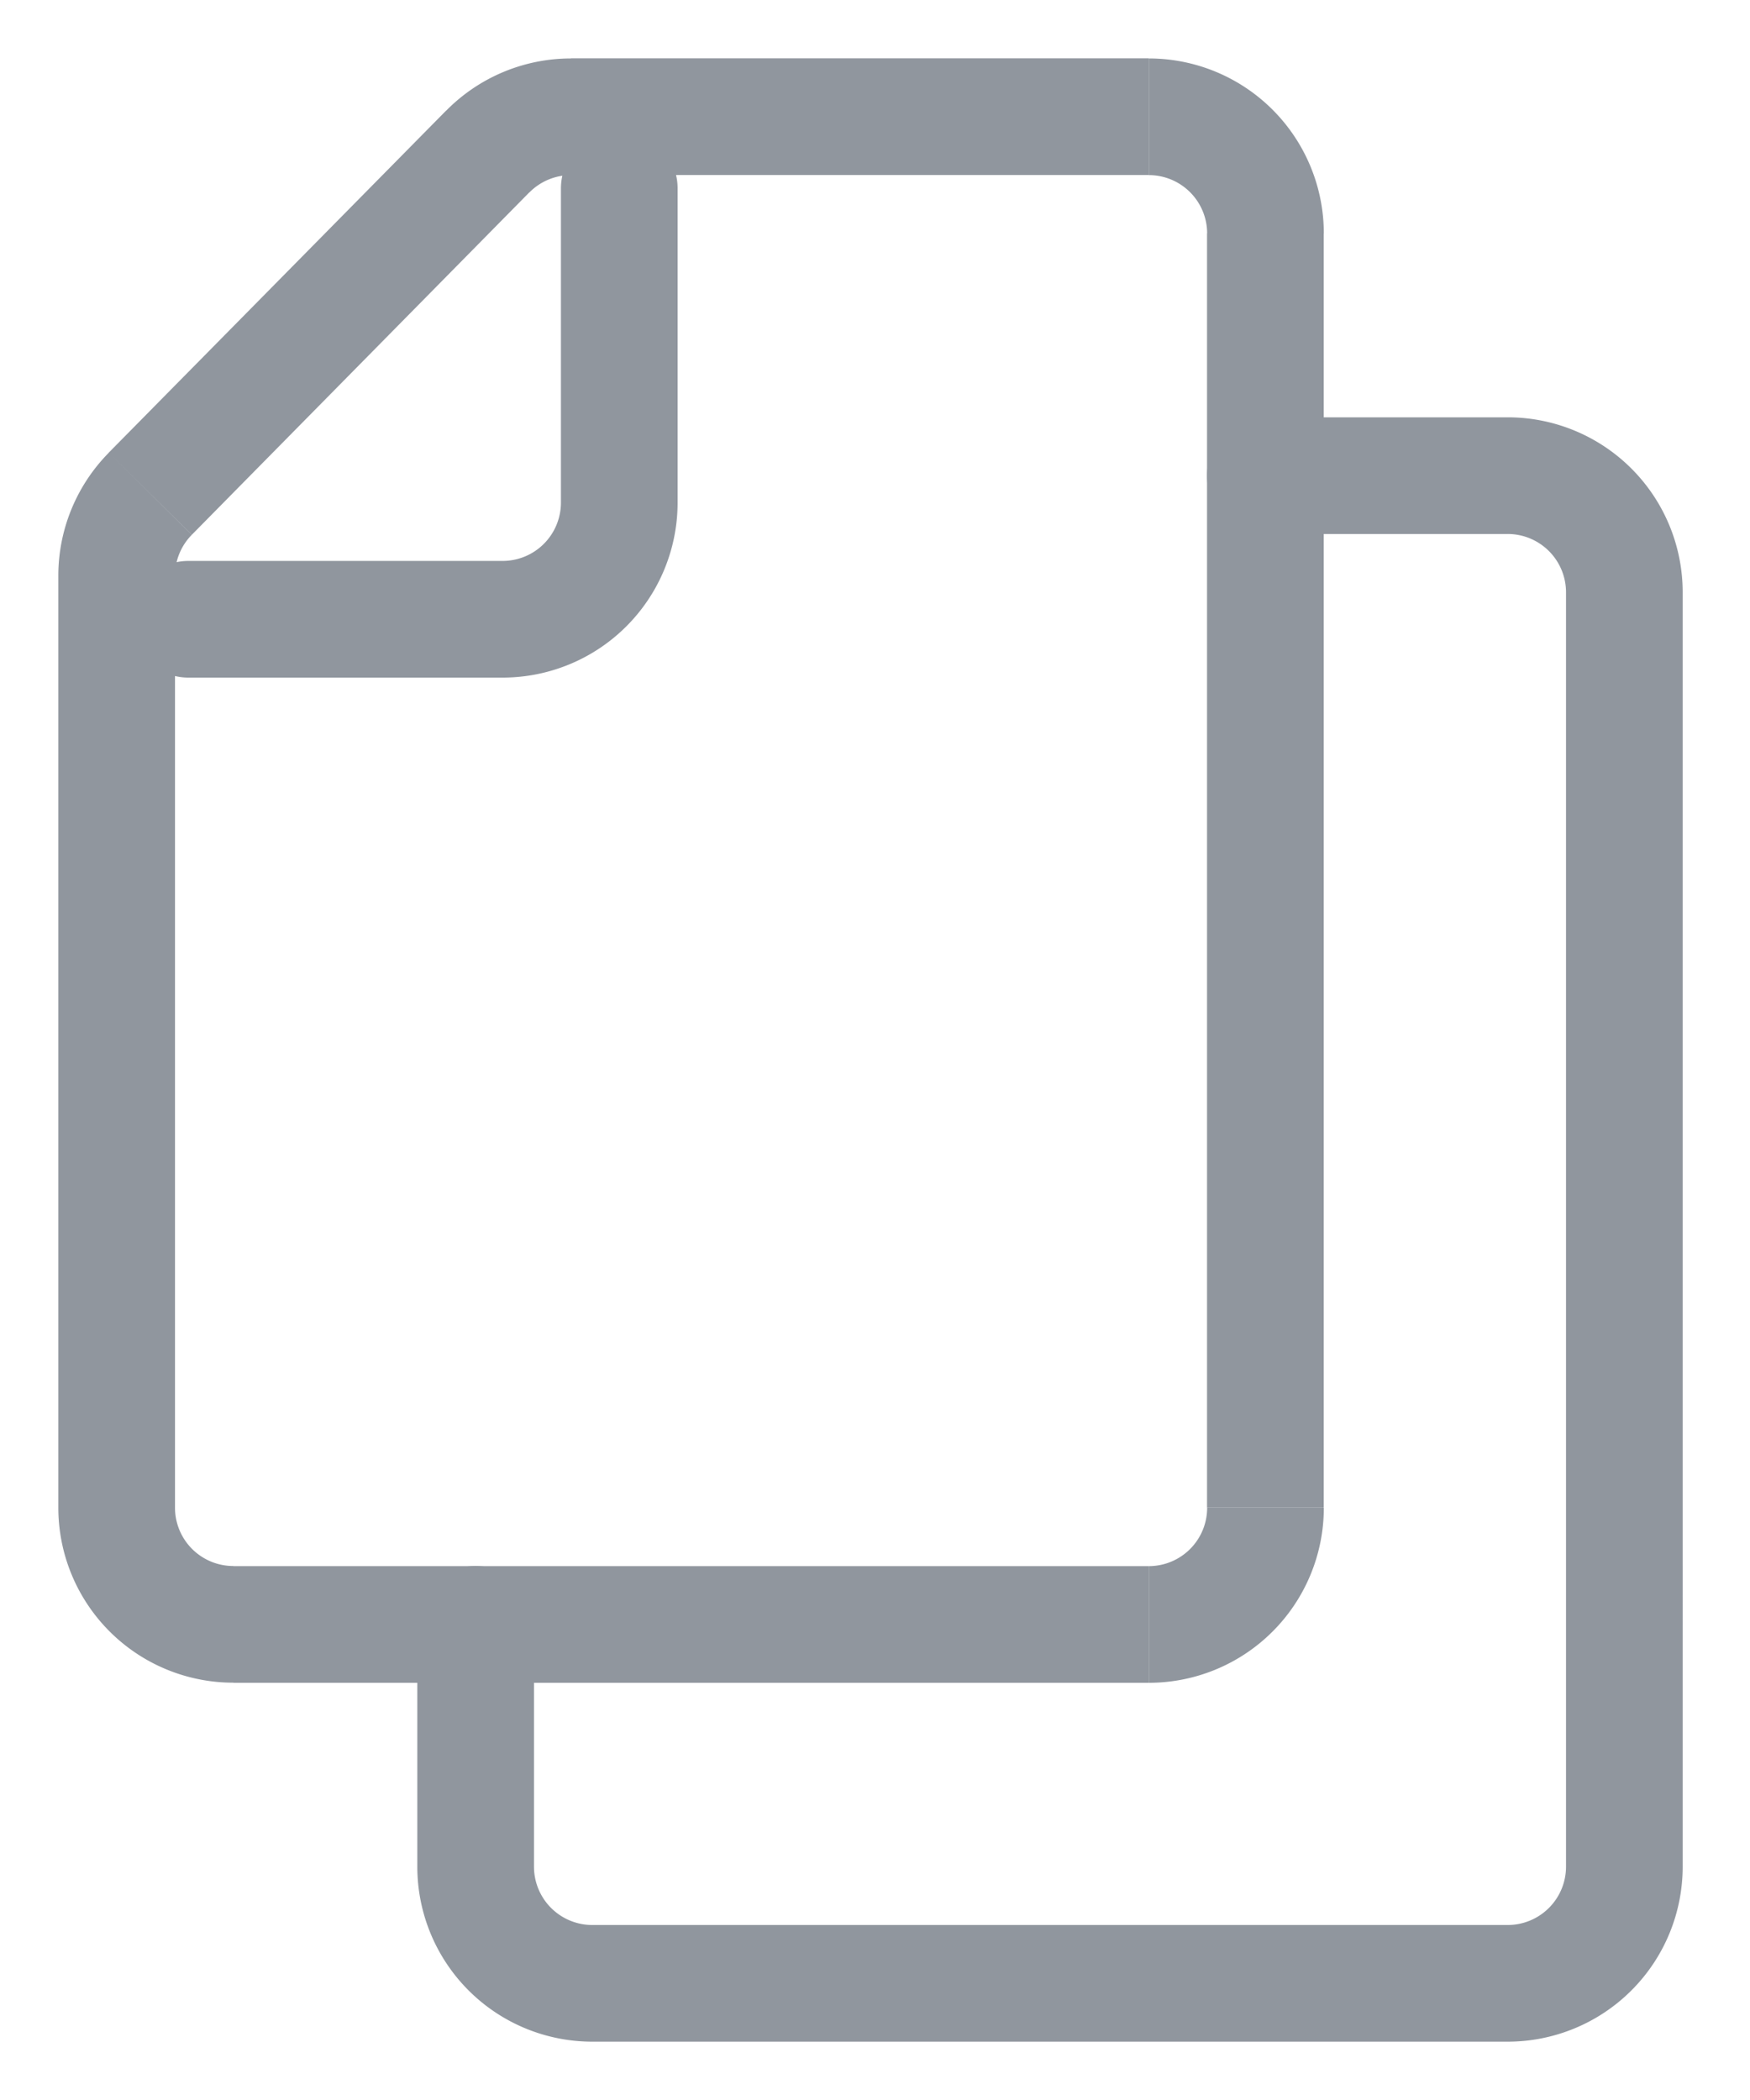 <svg width="15" height="18" fill="none" xmlns="http://www.w3.org/2000/svg"><path d="M1.288 4.232l-.356-.35.356.35zm9.558 8.691h.5-.5zm0-10.923h-.5.5zM1.644 4.584l2.893-2.935-.712-.702L.932 3.88l.712.703zM2 14.424h7.846v-1H2v1zM4.893 1.5h4.953v-1H4.893v1zm5.453.5v10.923h1V2h-1zM.5 4.935v7.988h1V4.935h-1zM2 13.423a.5.5 0 01-.5-.5h-1a1.5 1.5 0 001.5 1.5v-1zM.932 3.881A1.5 1.5 0 00.5 4.935h1a.5.5 0 01.144-.351L.932 3.88zM4.537 1.65a.5.5 0 01.356-.149v-1a1.5 1.5 0 00-1.068.447l.712.702zm5.31 12.774a1.5 1.5 0 001.5-1.5h-1a.5.5 0 01-.5.5v1zm0-12.923a.5.5 0 01.5.5h1a1.5 1.5 0 00-1.5-1.5v1z" fill="#90969E"/><path d="M10.846 3.577a.5.5 0 100 1v-1zM4.577 13.923a.5.5 0 10-1 0h1zM13.923 16h.5-.5zm0-10.923h-.5.5zM5.077 17.5h7.846v-1H5.077v1zm5.77-12.923h2.076v-1h-2.077v1zm2.576.5V16h1V5.077h-1zm-9.846 8.846V16h1v-2.077h-1zm1.5 2.577a.5.5 0 01-.5-.5h-1a1.5 1.5 0 001.5 1.5v-1zm7.846 1a1.5 1.5 0 001.5-1.5h-1a.5.5 0 01-.5.5v1zm0-12.923a.5.5 0 01.5.5h1a1.5 1.5 0 00-1.5-1.5v1z" fill="#90969E"/><path d="M5.308 1.615v2.693a1 1 0 01-1 1H1.615" stroke="#90969E" stroke-linecap="round" stroke-linejoin="round"/></svg>